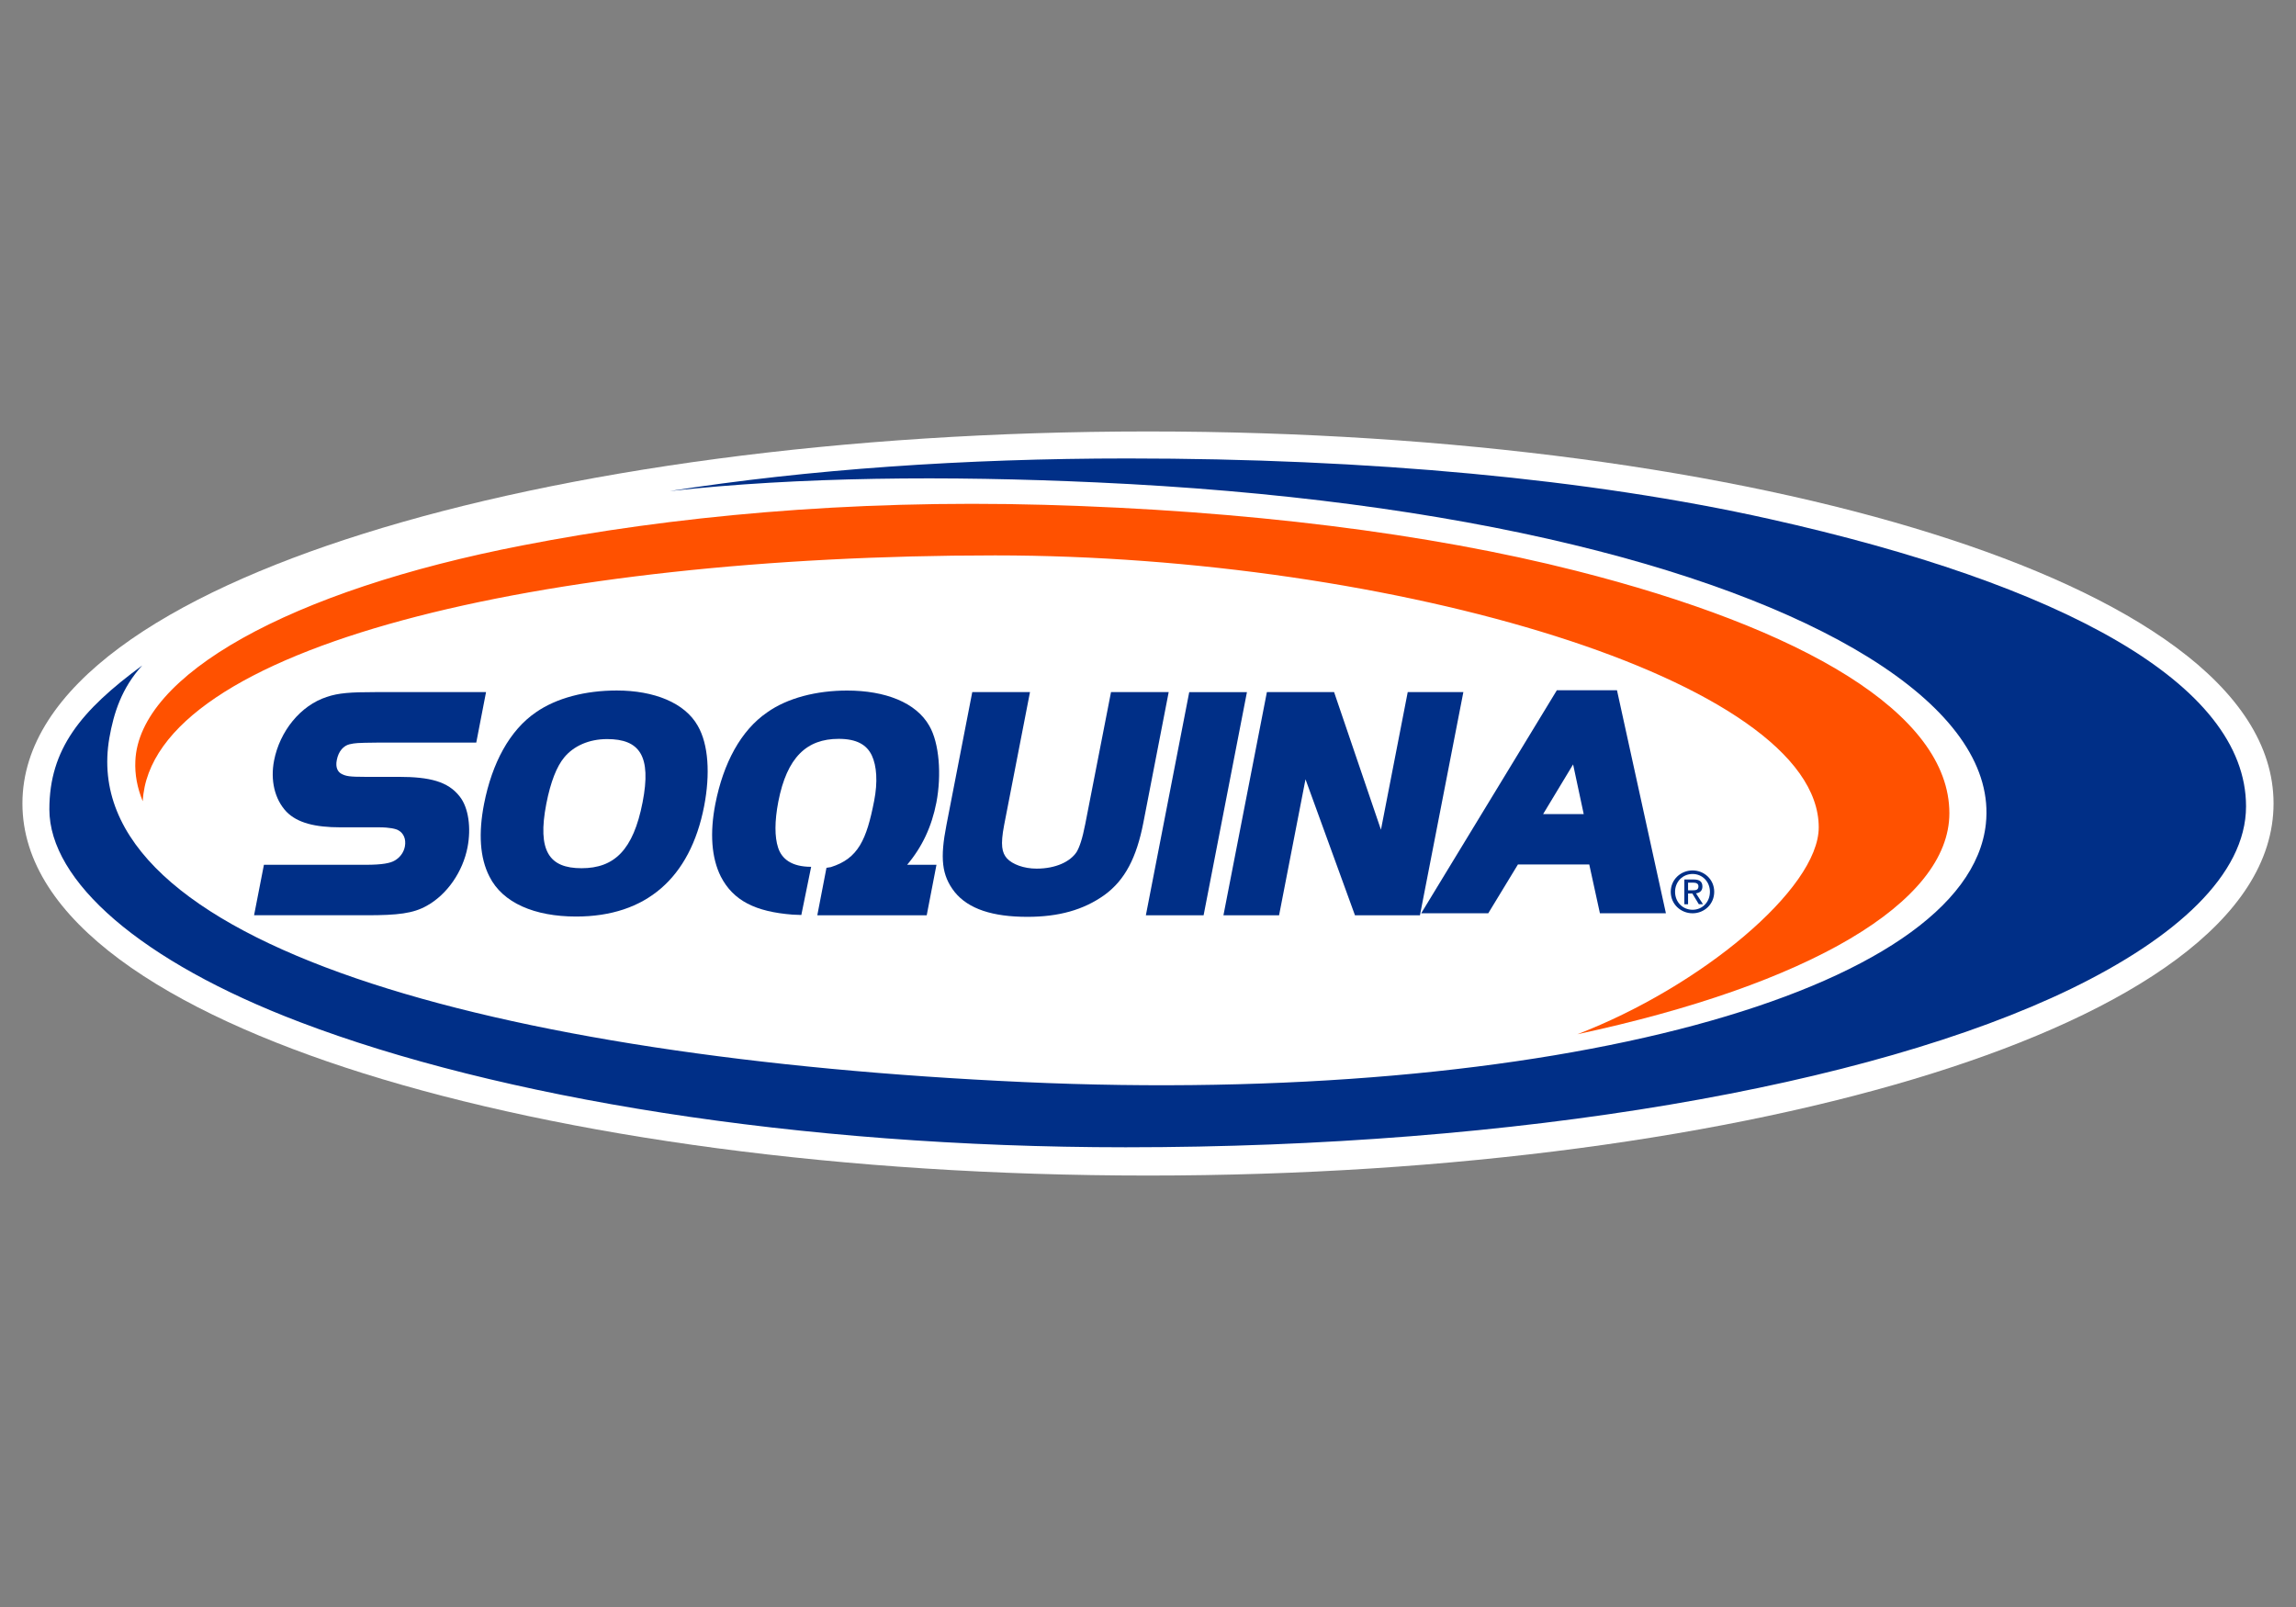 <?xml version="1.0" encoding="utf-8"?>
<!-- Generator: Adobe Illustrator 24.0.3, SVG Export Plug-In . SVG Version: 6.00 Build 0)  -->
<svg version="1.1" id="Capa_1" xmlns="http://www.w3.org/2000/svg" xmlns:xlink="http://www.w3.org/1999/xlink" x="0px" y="0px"
	 width="100px" height="70px" viewBox="0 0 100 70" style="enable-background:new 0 0 100 70;" xml:space="preserve">
<rect x="0" y="0" width="100" height="70" fill="#808080" stroke="none"/>
<style type="text/css">
	.st0{fill-rule:evenodd;clip-rule:evenodd;fill:#004177;}
	.st1{fill:#FFFFFF;}
	.st2{fill:#004177;}
	.st3{clip-path:url(#SVGID_2_);fill-rule:evenodd;clip-rule:evenodd;fill:#DD2818;}
	.st4{clip-path:url(#SVGID_4_);fill-rule:evenodd;clip-rule:evenodd;fill:#DD2818;}
	.st5{fill-rule:evenodd;clip-rule:evenodd;fill:#003B75;}
	.st6{fill-rule:evenodd;clip-rule:evenodd;fill:#DF050B;}
	.st7{fill-rule:evenodd;clip-rule:evenodd;fill:#FEFEFE;}
	.st8{fill-rule:evenodd;clip-rule:evenodd;fill:#004D97;}
	.st9{fill:#E30613;}
	.st10{fill-rule:evenodd;clip-rule:evenodd;fill:#FFFFFF;}
	.st11{fill:#C10000;}
	.st12{fill-rule:evenodd;clip-rule:evenodd;fill:#001F82;}
	.st13{fill:#001F82;}
	.st14{fill:#009A49;}
	.st15{fill:#352B6B;}
	.st16{fill:#D50C1F;}
	.st17{clip-path:url(#SVGID_6_);fill:none;stroke:#D50C1F;stroke-width:0.21;stroke-miterlimit:10;}
	.st18{fill:#0A1119;}
	.st19{fill:#E61E0A;}
	.st20{fill:#FAB500;}
	.st21{fill-rule:evenodd;clip-rule:evenodd;fill:#FABA01;}
	.st22{fill:#FABA01;}
	.st23{fill:#003772;}
	.st24{clip-path:url(#SVGID_8_);fill-rule:evenodd;clip-rule:evenodd;fill:#090908;}
	.st25{clip-path:url(#SVGID_10_);fill:#FCEE30;}
	.st26{fill-rule:evenodd;clip-rule:evenodd;fill:#FCEE30;}
	.st27{fill:#090908;}
	.st28{fill:#002F87;}
	.st29{fill-rule:evenodd;clip-rule:evenodd;fill:#002F87;}
	.st30{fill:#FF5100;}
</style>
<g>
	<path class="st0" d="M-257.06-47.353l0.248-0.001c0.163,0.001,0.276-0.029,0.345-0.081c0.064-0.048,0.099-0.127,0.098-0.209
		c0.001-0.08-0.034-0.155-0.096-0.204c-0.066-0.052-0.18-0.082-0.332-0.082l-0.266,0.002L-257.06-47.353z M-257.632-48.321
		l1.022-0.005c0.295-0.002,0.501,0.057,0.634,0.171c0.128,0.119,0.192,0.276,0.193,0.469c0.002,0.156-0.043,0.286-0.145,0.401
		c-0.104,0.11-0.256,0.194-0.473,0.244c0.091,0.035,0.155,0.075,0.197,0.11c0.052,0.053,0.117,0.128,0.185,0.228l0.368,0.666
		l-0.672,0.003c-0.223-0.436-0.367-0.697-0.444-0.784c-0.074-0.082-0.147-0.122-0.226-0.122c-0.016,0-0.037,0-0.067,0.01
		l0.004,0.899l-0.567,0.003L-257.632-48.321z M-254.929-47.189c-0.003-0.476-0.17-0.879-0.511-1.213
		c-0.336-0.34-0.745-0.504-1.223-0.503c-0.476,0.002-0.888,0.172-1.223,0.515c-0.339,0.334-0.499,0.737-0.497,1.216
		c0.002,0.479,0.164,0.885,0.509,1.221c0.337,0.335,0.75,0.501,1.227,0.498c0.475-0.003,0.885-0.168,1.218-0.507
		C-255.092-46.302-254.928-46.71-254.929-47.189 M-254.515-47.189c0.003,0.385-0.097,0.745-0.284,1.075
		c-0.19,0.329-0.446,0.595-0.781,0.786c-0.332,0.19-0.688,0.287-1.073,0.289c-0.379,0.002-0.736-0.096-1.066-0.281
		c-0.333-0.187-0.598-0.451-0.792-0.781c-0.195-0.328-0.288-0.686-0.289-1.073c-0.002-0.376,0.089-0.732,0.279-1.067
		c0.193-0.331,0.454-0.593,0.786-0.787c0.327-0.191,0.684-0.29,1.064-0.293c0.386,0,0.74,0.097,1.076,0.284
		c0.336,0.19,0.594,0.452,0.788,0.78C-254.617-47.924-254.516-47.568-254.515-47.189"/>
	<path class="st1" d="M-289.711-80.282l40.578,19.845c1.766,0.79,2.32,3.716,0.252,4.986l-40.646,20.246
		c-1.611,0.803-4.002,0.812-5.619,0.022l-40.682-19.857c-2.016-1.34-1.955-3.952,0.035-5.042l40.464-20.176
		C-293.718-81.062-291.326-81.071-289.711-80.282"/>
	<path class="st1" d="M-292.365-34.028c-1.105,0-2.18-0.23-3.031-0.644l-40.715-19.873l-0.031-0.022
		c-1.14-0.76-1.791-1.954-1.737-3.199c0.051-1.17,0.728-2.223,1.813-2.815l0.02-0.011l40.463-20.177
		c0.866-0.431,1.963-0.669,3.093-0.669c1.104,0,2.179,0.23,3.031,0.645l40.568,19.84c1.071,0.483,1.816,1.622,1.899,2.903
		c0.082,1.268-0.514,2.42-1.593,3.081l-0.042,0.024l-40.646,20.246C-290.137-34.265-291.235-34.028-292.365-34.028 M-335.543-55.536
		l40.646,19.841c0.698,0.34,1.597,0.529,2.533,0.529c0.957,0,1.874-0.195,2.585-0.549l40.62-20.235
		c0.71-0.444,1.087-1.182,1.032-2.026c-0.056-0.856-0.553-1.635-1.237-1.942l-0.019-0.008l-40.577-19.846
		c-0.698-0.338-1.596-0.528-2.53-0.528c-0.957,0-1.875,0.196-2.586,0.548l-40.452,20.171c-0.737,0.408-1.18,1.086-1.214,1.863
		C-336.777-56.883-336.33-56.071-335.543-55.536"/>
	<path class="st2" d="M-289.716-80.155l40.411,19.753c1.972,0.954,2.258,3.922,0.193,4.951l-40.421,20.154
		c-1.611,0.797-3.989,0.805-5.592,0.021L-335.2-54.843c-2.531-1.232-2.577-4.121-0.245-5.285l40.137-20.003
		C-293.709-80.931-291.333-80.939-289.716-80.155"/>
	<path class="st1" d="M-289.809-79.417l39.674,19.375c2.141,1.053,2.151,3.208,0.015,4.272l-39.513,19.7
		c-1.548,0.769-3.851,0.779-5.406,0.021l-39.674-19.383c-2.147-1.045-2.155-3.2-0.017-4.264l39.516-19.697
		C-293.668-80.164-291.363-80.173-289.809-79.417"/>
	<g>
		<g>
			<defs>
				<path id="SVGID_1_" d="M-292.484-79.978c-0.973,0-1.948,0.195-2.731,0.585l-39.516,19.697c-2.138,1.064-2.129,3.219,0.017,4.265
					l39.673,19.382c1.555,0.758,3.859,0.749,5.407-0.021l39.513-19.7c2.136-1.064,2.125-3.219-0.016-4.272l-39.673-19.375
					c-0.769-0.374-1.72-0.561-2.673-0.561H-292.484z"/>
			</defs>
			<clipPath id="SVGID_2_">
				<use xlink:href="#SVGID_1_"  style="overflow:visible;"/>
			</clipPath>
			<polygon class="st3" points="-320.36,-86.793 -262.922,-87.027 -262.798,-69.511 -320.291,-69.505 			"/>
		</g>
		<g>
			<defs>
				<path id="SVGID_3_" d="M-292.484-79.978c-0.973,0-1.948,0.195-2.731,0.585l-39.516,19.697c-2.138,1.064-2.129,3.219,0.017,4.265
					l39.673,19.382c1.555,0.758,3.859,0.749,5.407-0.021l39.513-19.7c2.136-1.064,2.125-3.219-0.016-4.272l-39.673-19.375
					c-0.769-0.374-1.72-0.561-2.673-0.561H-292.484z"/>
			</defs>
			<clipPath id="SVGID_4_">
				<use xlink:href="#SVGID_3_"  style="overflow:visible;"/>
			</clipPath>
			<polygon class="st4" points="-320.881,-45.62 -263.419,-45.623 -263.349,-28.529 -320.782,-28.295 			"/>
		</g>
	</g>
	<polygon class="st5" points="-303.92,-64.62 -297.57,-64.645 -293.075,-56.492 -288.512,-64.683 -282.288,-64.707 
		-290.192,-50.384 -295.927,-50.361 	"/>
	<path class="st5" d="M-276.484-60.509l6.754-0.027c0.754-0.005,2.983,0.354,2.993,2.952c0.01,2.218-1.78,3.063-2.932,3.07
		l-6.79,0.026L-276.484-60.509z M-281.868-64.711l13.724-0.056c2.952,0,6.806,2.847,6.824,7.118c0.023,5.378-4.72,7.01-6.801,7.016
		l-8.387,0.035l0.015,3.475l-5.305,0.021L-281.868-64.711z"/>
	<path class="st5" d="M-309.589-54.352l-6.753,0.028c-0.752,0.002-2.983-0.53-2.994-3.129c-0.009-2.22,1.787-2.89,2.93-2.893
		l6.792-0.027L-309.589-54.352z M-304.197-50.327l-13.734,0.055c-2.95,0.009-6.802-2.844-6.82-7.114
		c-0.021-5.378,4.719-7.167,6.802-7.177l8.386-0.034l-0.014-3.317l5.307-0.02L-304.197-50.327z"/>
</g>
<g>
	<g transform="translate(42 .866)">
		<path class="st6" d="M-240.093-68.752c0-9.932,8.051-17.984,17.983-17.984s17.981,8.052,17.981,17.984
			c0,9.931-8.05,17.983-17.981,17.983C-232.042-50.769-240.093-58.821-240.093-68.752"/>
	</g>
	<path class="st7" d="M-191.938-67.886c0-6.532,5.295-11.827,11.826-11.827c6.532,0,11.827,5.295,11.827,11.827
		s-5.295,11.826-11.827,11.826C-186.642-56.06-191.938-61.355-191.938-67.886"/>
	<path class="st8" d="M-185.943-67.886c0-3.221,2.612-5.833,5.832-5.833s5.832,2.612,5.832,5.833s-2.611,5.832-5.832,5.832
		S-185.943-64.666-185.943-67.886"/>
	<path class="st8" d="M-224.817-41.98v1.408h3.933v10.526h1.579v-10.526h3.948v-1.408H-224.817z M-212.134-36.713h3.395
		c0.721,0,1.286-0.074,1.693-0.219c0.408-0.152,0.716-0.392,0.927-0.717c0.212-0.332,0.317-0.689,0.317-1.074
		c0-0.564-0.205-1.029-0.617-1.393c-0.407-0.363-1.053-0.545-1.937-0.545h-3.778V-36.713z M-213.712-30.045V-41.98h5.291
		c1.064,0,1.872,0.108,2.426,0.325c0.554,0.212,0.994,0.59,1.325,1.132c0.333,0.543,0.498,1.142,0.498,1.799
		c0,0.846-0.275,1.56-0.822,2.141c-0.55,0.581-1.396,0.95-2.541,1.108c0.417,0.2,0.734,0.397,0.953,0.593
		c0.46,0.424,0.898,0.953,1.31,1.588l2.077,3.249h-1.986l-1.58-2.483c-0.461-0.717-0.841-1.265-1.139-1.644
		c-0.299-0.38-0.568-0.647-0.807-0.797c-0.233-0.153-0.472-0.259-0.716-0.318c-0.179-0.039-0.472-0.057-0.879-0.057h-1.832v5.299
		L-213.712-30.045z M-201.43-30.045h1.579V-41.98h-1.579V-30.045z"/>
	<g>
		<path class="st8" d="M-188.551-34.23l1.579,0.399c-0.332,1.297-0.927,2.288-1.791,2.971c-0.856,0.678-1.908,1.017-3.15,1.017
			c-1.287,0-2.333-0.261-3.142-0.781c-0.804-0.526-1.417-1.286-1.841-2.279c-0.418-0.993-0.626-2.059-0.626-3.199
			c0-1.243,0.236-2.325,0.709-3.249c0.477-0.927,1.153-1.63,2.027-2.108c0.879-0.482,1.845-0.724,2.897-0.724
			c1.196,0,2.199,0.304,3.013,0.912c0.813,0.609,1.381,1.462,1.701,2.565l-1.555,0.366c-0.276-0.868-0.679-1.5-1.205-1.897
			c-0.526-0.396-1.189-0.593-1.986-0.594c-0.917,0-1.685,0.219-2.304,0.659c-0.613,0.439-1.044,1.031-1.294,1.774
			c-0.25,0.738-0.375,1.501-0.375,2.288c0,1.015,0.146,1.902,0.44,2.662c0.299,0.754,0.76,1.318,1.384,1.692
			c0.624,0.375,1.299,0.562,2.027,0.562c0.884,0,1.634-0.255,2.247-0.765C-189.184-32.469-188.769-33.226-188.551-34.23
			 M-183.878-35.833c0,1.438,0.385,2.572,1.156,3.402c0.776,0.825,1.748,1.239,2.914,1.239c1.188,0,2.165-0.418,2.931-1.254
			c0.77-0.835,1.156-2.021,1.156-3.557c0-0.97-0.165-1.818-0.497-2.541c-0.325-0.726-0.806-1.287-1.44-1.684
			c-0.63-0.402-1.338-0.602-2.125-0.602c-1.118,0-2.082,0.385-2.891,1.156C-183.477-38.91-183.878-37.63-183.878-35.833
			 M-185.506-35.857c0-1.982,0.532-3.531,1.596-4.649c1.064-1.123,2.437-1.685,4.12-1.685c1.101,0,2.095,0.264,2.979,0.79
			c0.885,0.527,1.557,1.262,2.018,2.206c0.468,0.939,0.701,2.006,0.701,3.199c0,1.211-0.245,2.293-0.732,3.248
			c-0.489,0.955-1.181,1.68-2.077,2.174c-0.895,0.488-1.86,0.732-2.897,0.732c-1.124,0-2.129-0.27-3.013-0.813
			c-0.884-0.542-1.555-1.284-2.011-2.222C-185.279-33.817-185.506-34.81-185.506-35.857"/>
	</g>
	<path class="st8" d="M-172.124-30.046V-41.98h1.579v10.526h5.878v1.408C-164.667-30.046-172.124-30.046-172.124-30.046z"/>
	<g>
		<path class="st8" d="M-161.638-35.833c0,1.438,0.385,2.572,1.156,3.402c0.776,0.825,1.746,1.239,2.914,1.239
			c1.188,0,2.165-0.418,2.931-1.254c0.77-0.835,1.156-2.021,1.156-3.557c0-0.97-0.166-1.818-0.497-2.541
			c-0.326-0.726-0.806-1.287-1.441-1.684c-0.63-0.402-1.338-0.602-2.124-0.602c-1.119,0-2.082,0.385-2.891,1.156
			C-161.237-38.91-161.638-37.63-161.638-35.833 M-163.267-35.857c0-1.982,0.532-3.531,1.596-4.649
			c1.064-1.123,2.435-1.685,4.118-1.685c1.102,0,2.095,0.264,2.98,0.79c0.886,0.527,1.557,1.262,2.019,2.206
			c0.467,0.939,0.7,2.006,0.7,3.199c0,1.211-0.243,2.293-0.733,3.248c-0.487,0.955-1.18,1.68-2.075,2.174
			c-0.895,0.488-1.862,0.732-2.897,0.732c-1.123,0-2.128-0.27-3.013-0.813c-0.884-0.542-1.554-1.284-2.01-2.222
			C-163.039-33.817-163.267-34.81-163.267-35.857 M-148.215-36.713h3.394c0.721,0,1.286-0.074,1.694-0.219
			c0.406-0.152,0.717-0.392,0.927-0.717c0.212-0.332,0.317-0.689,0.317-1.074c0-0.564-0.205-1.029-0.617-1.393
			c-0.407-0.363-1.053-0.545-1.937-0.545h-3.778C-148.215-40.661-148.215-36.713-148.215-36.713z M-149.794-30.045V-41.98h5.292
			c1.064,0,1.872,0.108,2.426,0.325c0.554,0.212,0.996,0.59,1.327,1.132c0.332,0.543,0.497,1.142,0.497,1.799
			c0,0.846-0.274,1.56-0.823,2.141c-0.549,0.581-1.395,0.95-2.539,1.108c0.417,0.2,0.734,0.397,0.953,0.593
			c0.461,0.424,0.897,0.953,1.31,1.588l2.075,3.249h-1.985l-1.58-2.483c-0.462-0.717-0.841-1.265-1.14-1.644
			c-0.299-0.38-0.567-0.647-0.806-0.797c-0.233-0.153-0.472-0.259-0.715-0.318c-0.18-0.039-0.474-0.057-0.88-0.057h-1.832v5.299
			L-149.794-30.045L-149.794-30.045z M-137.203-31.818h0.369c0.177,0,0.298-0.025,0.361-0.079c0.065-0.051,0.097-0.122,0.097-0.209
			c0-0.056-0.015-0.106-0.046-0.148c-0.032-0.045-0.075-0.079-0.13-0.101c-0.056-0.022-0.156-0.032-0.305-0.032h-0.347v0.569
			H-137.203z M-137.508-30.754v-1.889h0.649c0.222,0,0.382,0.018,0.481,0.054c0.1,0.034,0.178,0.095,0.238,0.182
			c0.06,0.086,0.089,0.179,0.089,0.276c0,0.139-0.049,0.258-0.149,0.361c-0.099,0.101-0.229,0.16-0.39,0.172
			c0.065,0.028,0.12,0.061,0.159,0.1c0.076,0.075,0.169,0.2,0.28,0.376l0.23,0.369h-0.373l-0.166-0.299
			c-0.132-0.234-0.239-0.381-0.318-0.439c-0.058-0.043-0.138-0.066-0.246-0.066h-0.178v0.803H-137.508L-137.508-30.754z
			 M-136.738-33.189c-0.247,0-0.487,0.063-0.721,0.191c-0.232,0.125-0.415,0.307-0.547,0.541c-0.131,0.234-0.197,0.479-0.197,0.733
			c0,0.252,0.064,0.496,0.193,0.728c0.13,0.231,0.312,0.413,0.545,0.543c0.232,0.128,0.474,0.193,0.728,0.193
			c0.252,0,0.495-0.065,0.728-0.193c0.233-0.13,0.414-0.311,0.542-0.543c0.128-0.232,0.193-0.475,0.193-0.728
			c0-0.254-0.066-0.499-0.197-0.733c-0.13-0.235-0.313-0.416-0.547-0.541C-136.253-33.126-136.493-33.189-136.738-33.189
			L-136.738-33.189z M-136.738-33.48c0.295,0,0.581,0.076,0.862,0.228c0.281,0.15,0.499,0.366,0.657,0.648
			c0.157,0.281,0.235,0.574,0.235,0.88c0,0.302-0.077,0.593-0.232,0.872c-0.154,0.279-0.37,0.496-0.65,0.652
			c-0.278,0.153-0.568,0.23-0.872,0.23s-0.596-0.077-0.875-0.23c-0.277-0.155-0.494-0.373-0.648-0.652
			c-0.155-0.28-0.233-0.57-0.233-0.872c0-0.306,0.078-0.599,0.235-0.88c0.159-0.282,0.378-0.498,0.658-0.648
			C-137.32-33.404-137.033-33.48-136.738-33.48z"/>
	</g>
</g>
<g id="g300_1_">
	<path id="path310_1_" class="st9" d="M-15.485-41.409h-99.998v-33.332h99.998C-15.485-74.741-15.485-41.409-15.485-41.409z"/>
	<g id="g312_1_" transform="translate(404.711,35.073)">
		<path id="path314_1_" class="st1" d="M-432.125-80.022h-3.154l2.495-6.251h3.156L-432.125-80.022z M-483.791-80.022h-3.157
			l2.495-6.251h3.156L-483.791-80.022z M-427.207-80.164l3.596-9.876h-9.687c-3.011,0.07-4.037,3.409-4.037,3.409l-2.421,6.467
			h-5.139l2.421-6.75h2.937l1.1-3.339h-2.715l1.761-4.691h-4.623l-1.981,4.834h-2.862l-1.176,3.268h3.008l-2.567,6.748h-5.137
			l3.597-10.016h-4.478l-3.962,10.052l-3.962,0.036l-0.956-3.694l6.458-6.324h-5.356l-5.137,4.902l3.448-9.806h-4.477l-5.651,14.85
			h-3.669l3.523-9.946h-9.909c-2.573,0-3.67,2.771-3.67,2.771l-2.862,7.106h-3.669l3.597-9.876h-7.855l0.881-2.486h-7.779
			l0.806-2.418h-14.386v4.122h8.22l-5.425,14.339h4.697l4.618-12.066h3.083l-4.324,12.066h4.694l3.666-9.791h3.377l-3.81,9.791
			h6.324c0.154-0.11,1.344-0.953,3.175-2.295c0,0,0.434,1.748,1.843,2.295h3.319c0.07-0.09,0.538-0.519,2.802-2.367
			c0,0,0.109,1.646,1.658,2.367h4.004c0.09-0.104,0.712-0.786,2.631-2.349l-0.912,2.349h4.735l2.637-6.88l2.123,6.88h4.86
			l2.41-2.331c0.376,1.933,1.756,2.275,2.158,2.331h5.341l2.482-2.261c0.204,1.509,1.841,2.168,2.093,2.261h5.336l2.407-2.331
			c0.294,1.989,2.348,2.331,2.348,2.331h3.229l2.275-2.331c0.368,1.989,2.57,2.331,2.57,2.331h9.357v-3.681h-7.011V-80.164z
			 M-449.446-94.944h-4.475l-1.322,3.695h4.478L-449.446-94.944z"/>
	</g>
</g>
<g>
	<rect x="18.397" y="-89.677" class="st10" width="63.206" height="63.204"/>
	<polygon class="st11" points="39.125,-31.462 34.814,-27.15 39.965,-27.15 44.275,-31.462 	"/>
	<polygon class="st11" points="49.466,-31.462 45.154,-27.15 50.304,-27.15 54.616,-31.462 	"/>
	<polygon class="st11" points="59.807,-31.462 55.495,-27.15 60.645,-27.15 64.957,-31.462 	"/>
	<path class="st11" d="M54.502-41.688l9.468-9.469c-2.05,0.637-4.274,1.135-6.626,1.475l-7.993,7.993L54.502-41.688L54.502-41.688z"
		/>
	<path class="st11" d="M44.161-41.688l7.503-7.503c-0.523,0.016-1.05,0.025-1.581,0.025c-1.179,0-2.337-0.043-3.476-0.119
		l-7.596,7.596L44.161-41.688L44.161-41.688z"/>
	<polygon class="st11" points="28.784,-31.462 24.473,-27.15 29.624,-27.15 33.935,-31.462 	"/>
	<polygon class="st11" points="80.925,-27.151 80.925,-31.899 76.177,-27.151 	"/>
	<path class="st11" d="M77.194-64.38l3.731-3.731v-5.15l-5.19,5.19C76.521-66.903,77.021-65.665,77.194-64.38"/>
	<polygon class="st11" points="70.147,-31.462 65.835,-27.15 70.987,-27.15 75.297,-31.462 	"/>
	<polygon class="st11" points="64.842,-41.688 80.925,-57.771 80.925,-62.92 59.692,-41.688 	"/>
	<path class="st11" d="M70.223-72.901c1.132,0.652,2.15,1.361,3.036,2.114l7.665-7.665v-5.15L70.223-72.901z"/>
	<polygon class="st11" points="75.763,-31.927 80.925,-37.09 80.925,-42.24 75.763,-37.078 	"/>
	<polygon class="st11" points="75.182,-41.688 80.925,-47.431 80.925,-52.58 70.033,-41.688 	"/>
	<path class="st10" d="M22.893-63.365c0-7.839,12.174-14.198,27.189-14.198s27.189,6.359,27.189,14.198
		c0,7.847-12.174,14.199-27.189,14.199C35.067-49.165,22.893-55.517,22.893-63.365"/>
	<path class="st11" d="M41.676-59.053c0,0.973-0.766,1.593-2.299,1.857c-0.291,0.056-0.678,0.097-1.16,0.126
		c-0.483,0.028-0.917,0.041-1.621,0.041c-1.518,0-2.401-0.041-2.967-0.126c-1.748-0.25-2.621-0.835-2.621-1.753v-2.213h3.609v1.86
		c0,0.405,0.537,0.606,1.932,0.606c0.598,0,0.851-0.035,1.082-0.104c0.291-0.071,0.437-0.244,0.437-0.522v-3.484
		c0-0.75-4.572-1.307-5.519-1.8c-0.948-0.493-1.541-1.537-1.541-2.609v-3.422c0-0.999,1.944-2.111,2.936-2.111
		c0.706,0,1.548-0.041,2.468-0.041c3.433,0,4.989,0.529,4.989,1.586v2.193H37.79v-1.235c0-0.278-0.023-0.451-0.069-0.521
		c-0.215-0.279-0.636-0.418-1.586-0.418c-0.965,0-1.389,0.139-1.518,0.393v3.129c0,0.746,4.722,1.609,6.072,2.271
		c0.608,0.298,0.988,1.003,0.988,1.712L41.676-59.053L41.676-59.053z"/>
	<path class="st11" d="M46.561-68.734h-3.436v-3.052h3.436V-68.734z M46.561-57.207h-3.414v-10.128h3.414V-57.207z"/>
	<path class="st11" d="M58.502-58.943c0,0.908-0.732,1.488-2.197,1.737c-0.609,0.119-1.686,0.178-2.919,0.178
		c-0.769,0-1.285-0.02-1.864-0.059v3.652h-3.414v-12.083c0-1.144,1.596-1.717,5.105-1.717c3.421,0,5.289,0.526,5.289,1.58
		C58.502-65.655,58.502-58.943,58.502-58.943z M55.088-64.853c0-0.276-0.021-0.454-0.065-0.533v0.019
		c-0.203-0.21-0.889-0.315-1.744-0.315c-1.031,0-1.489,0.092-1.692,0.276c-0.044,0.039-0.064,0.231-0.064,0.573v5.679
		c0,0.382,0.501,0.573,1.82,0.573c0.566,0,1.115-0.033,1.333-0.099c0.274-0.065,0.413-0.23,0.413-0.494L55.088-64.853L55.088-64.853
		z"/>
	<path class="st11" d="M69.978-57.684c0,0-0.557,0.211-1.415,0.383c-0.612,0.124-1.884,0.272-3.711,0.272
		c-3.393,0-4.931-0.487-4.931-1.461v-3.337c0-0.961,1.373-1.441,4.43-1.441h2.191v-1.903c0-0.369-0.503-0.553-1.821-0.553
		c-0.551,0-0.792,0.033-1.039,0.099c-0.26,0.079-0.391,0.238-0.391,0.474v0.816h-3.414v-0.987c0-0.908,0.725-1.488,2.175-1.737
		c0.609-0.119,1.371-0.178,2.604-0.178c1.435,0,2.27,0.039,2.823,0.118c1.652,0.238,2.5,0.79,2.5,1.66L69.978-57.684L69.978-57.684z
		 M66.542-61.734h-1.777c-0.813,0-1.162,0.092-1.366,0.276v-0.02c-0.043,0.067-0.064,0.204-0.064,0.414v1.831
		c0,0.224,0.021,0.362,0.064,0.414v-0.02c0.232,0.186,0.582,0.278,1.366,0.278c1.013,0,1.479-0.092,1.712-0.278
		c0.044-0.052,0.065-0.243,0.065-0.572V-61.734z"/>
	<path class="st12" d="M24.238-41.688h9.375l8.156-8.156c-10.949-1.833-18.877-7.189-18.877-13.521
		c0-7.839,12.175-14.198,27.189-14.198c6.204,0,11.917,1.087,16.493,2.914l14.35-14.35H19.076v61.849l5.162-5.162V-41.688z"/>
	<rect x="24.238" y="-41.688" class="st1" width="51.525" height="10.226"/>
	<path class="st13" d="M30.454-38.658c-0.332-0.195-0.825-0.294-1.466-0.294h-1.747v4.715h1.123v-2.039h0.624
		c0.641,0,1.135-0.096,1.467-0.286c0.292-0.176,0.441-0.41,0.441-0.694v-0.714C30.896-38.254,30.748-38.487,30.454-38.658
		 M28.364-38.321h0.618c0.167,0,0.312,0.037,0.434,0.111c0.111,0.067,0.164,0.144,0.164,0.236v0.721c0,0.097-0.053,0.176-0.163,0.24
		c-0.121,0.071-0.268,0.108-0.435,0.108h-0.618V-38.321z"/>
	<path class="st13" d="M33.709-38.951v3.772c0,0.089-0.055,0.164-0.166,0.228c-0.124,0.071-0.271,0.107-0.438,0.107
		c-0.164,0-0.306-0.035-0.419-0.105c-0.104-0.064-0.154-0.139-0.154-0.23v-3.772h-1.314v3.772c0,0.284,0.148,0.517,0.441,0.688
		c0.324,0.195,0.816,0.294,1.457,0.294s1.134-0.099,1.466-0.294c0.292-0.171,0.442-0.403,0.442-0.688v-3.772H33.709z"/>
	<path class="st13" d="M39.223-37.256v-0.714c0-0.284-0.15-0.517-0.442-0.688c-0.332-0.195-0.825-0.294-1.466-0.294h-1.748v4.715
		h1.124v-2.039h0.626c0.168,0.005,0.312,0.044,0.431,0.115c0.107,0.063,0.159,0.138,0.159,0.23v1.694h1.315v-1.694
		c0-0.274-0.135-0.495-0.399-0.66C39.088-36.76,39.223-36.983,39.223-37.256 M36.691-38.321h0.618c0.167,0,0.312,0.037,0.434,0.111
		c0.111,0.067,0.164,0.144,0.164,0.236v0.721c0,0.092-0.052,0.171-0.159,0.238c-0.119,0.073-0.263,0.111-0.429,0.111H36.69v-1.417
		H36.691z"/>
	<path class="st13" d="M43.13-38.658c-0.332-0.195-0.825-0.294-1.466-0.294s-1.132,0.099-1.457,0.294
		c-0.292,0.171-0.441,0.403-0.441,0.688v3.772h1.314v-2.015h1.176v2.015h1.315v-3.772C43.572-38.254,43.423-38.487,43.13-38.658
		 M41.081-37.975c0-0.097,0.051-0.176,0.155-0.239c0.115-0.071,0.256-0.107,0.423-0.107c0.166,0,0.312,0.037,0.434,0.111
		c0.111,0.067,0.164,0.143,0.164,0.235v1.008h-1.176V-37.975z"/>
	<path class="st13" d="M48.885-38.658c-0.332-0.195-0.825-0.294-1.466-0.294h-1.747v4.715h1.123v-2.039h0.624
		c0.641,0,1.135-0.096,1.467-0.286c0.292-0.176,0.441-0.41,0.441-0.694v-0.714C49.327-38.254,49.179-38.487,48.885-38.658
		 M46.796-38.321h0.618c0.167,0,0.312,0.037,0.434,0.111c0.111,0.067,0.164,0.144,0.164,0.236v0.721c0,0.097-0.053,0.176-0.163,0.24
		c-0.121,0.071-0.268,0.108-0.435,0.108h-0.618V-38.321z"/>
	<rect x="49.649" y="-38.952" class="st13" width="1.123" height="4.715"/>
	<polygon class="st13" points="54.22,-38.951 54.22,-36.127 52.448,-38.914 52.425,-38.951 51.337,-38.951 51.337,-34.238 
		52.461,-34.238 52.461,-37.045 54.223,-34.274 54.245,-34.238 55.343,-34.238 55.343,-38.951 	"/>
	<polygon class="st13" points="55.756,-38.951 55.756,-38.196 57.373,-38.196 57.373,-34.238 58.498,-34.238 58.498,-38.196 
		60.115,-38.196 60.115,-38.951 	"/>
	<path class="st13" d="M62.898-38.951v3.772c0,0.089-0.055,0.164-0.166,0.228c-0.124,0.071-0.271,0.107-0.438,0.107
		c-0.164,0-0.306-0.035-0.419-0.105c-0.104-0.064-0.154-0.139-0.154-0.23v-3.772h-1.314v3.772c0,0.284,0.148,0.517,0.441,0.688
		c0.324,0.195,0.816,0.294,1.457,0.294c0.641,0,1.134-0.099,1.466-0.294c0.292-0.171,0.442-0.403,0.442-0.688v-3.772H62.898z"/>
	<path class="st13" d="M68.412-37.256v-0.714c0-0.284-0.15-0.517-0.442-0.688c-0.332-0.195-0.825-0.294-1.466-0.294h-1.748v4.715
		h1.124v-2.039h0.626c0.168,0.005,0.312,0.044,0.431,0.115c0.107,0.063,0.159,0.138,0.159,0.23v1.694h1.315v-1.694
		c0-0.274-0.135-0.495-0.399-0.66C68.277-36.76,68.412-36.983,68.412-37.256 M65.88-38.321h0.618c0.167,0,0.312,0.037,0.434,0.111
		c0.111,0.067,0.164,0.144,0.164,0.236v0.721c0,0.092-0.052,0.171-0.159,0.238c-0.119,0.073-0.263,0.111-0.429,0.111H65.88V-38.321z
		"/>
	<path class="st13" d="M72.319-38.658c-0.332-0.195-0.825-0.294-1.466-0.294c-0.641,0-1.132,0.099-1.457,0.294
		c-0.292,0.171-0.441,0.403-0.441,0.688v3.772h1.314v-2.015h1.176v2.015h1.315v-3.772C72.761-38.254,72.611-38.487,72.319-38.658
		 M70.269-37.975c0-0.097,0.051-0.176,0.155-0.239c0.115-0.071,0.256-0.107,0.423-0.107c0.166,0,0.312,0.037,0.434,0.111
		c0.111,0.067,0.164,0.143,0.164,0.235v1.008h-1.176C70.269-36.967,70.269-37.975,70.269-37.975z"/>
</g>
<g>
	<path class="st14" d="M145.574-34.91c-0.802,0.62-1.927,0.97-2.996,0.97c-2.377,0-3.742-1.589-3.742-4.163
		c0-3.643,2.18-6.161,5.345-6.161c1.069,0,2.054,0.352,2.644,0.956l-1.28,1.506c-0.365-0.38-0.942-0.59-1.546-0.59
		c-1.688,0-2.73,1.659-2.73,4.206c0,1.546,0.591,2.391,1.674,2.391c0.647,0,1.322-0.239,1.843-0.619L145.574-34.91z"/>
	<path class="st14" d="M148.654-37.301c0.042,1.055,0.563,1.631,1.547,1.631c0.563,0,1.308-0.196,1.828-0.505l0.676,1.223
		c-0.787,0.619-2.053,1.012-3.165,1.012c-1.97,0-3.109-1.265-3.109-3.291c0-2.87,1.787-4.811,4.389-4.811
		c1.814,0,2.785,1.126,2.785,2.997c0,0.59-0.126,1.111-0.323,1.744H148.654z M151.467-38.679c0.014-0.127,0.014-0.253,0.014-0.394
		c0-0.858-0.324-1.35-0.971-1.35c-0.9,0-1.476,0.731-1.73,1.744H151.467z"/>
	<path class="st14" d="M165.279-39.664l-0.873,5.472h-2.236l0.816-5.134c0.099-0.605-0.084-0.956-0.52-0.956
		c-0.423,0-0.873,0.296-1.21,0.83l-0.83,5.261h-2.237l0.817-5.134c0.113-0.633-0.057-0.956-0.478-0.956
		c-0.436,0-0.914,0.296-1.266,0.844l-0.83,5.246h-2.236l1.209-7.595h2.138l-0.141,0.886c0.563-0.69,1.477-1.14,2.279-1.14
		c0.844,0,1.407,0.45,1.59,1.21c0.563-0.746,1.49-1.21,2.293-1.21C164.885-42.041,165.504-41.156,165.279-39.664"/>
	<path class="st14" d="M168.47-37.301c0.042,1.055,0.563,1.631,1.547,1.631c0.563,0,1.308-0.196,1.829-0.505l0.675,1.223
		c-0.787,0.619-2.053,1.012-3.165,1.012c-1.969,0-3.108-1.265-3.108-3.291c0-2.87,1.786-4.811,4.388-4.811
		c1.815,0,2.785,1.126,2.785,2.997c0,0.59-0.126,1.111-0.323,1.744H168.47z M171.283-38.679c0.014-0.127,0.014-0.253,0.014-0.394
		c0-0.858-0.324-1.35-0.97-1.35c-0.9,0-1.477,0.731-1.73,1.744H171.283z"/>
	<path class="st14" d="M181.34-39.664l-0.873,5.472h-2.222l0.816-5.134c0.084-0.605-0.14-0.956-0.633-0.956
		c-0.478,0-0.999,0.323-1.364,0.9l-0.816,5.19h-2.236l1.209-7.595h2.138l-0.141,0.886c0.605-0.731,1.534-1.14,2.349-1.14
		C180.861-42.041,181.565-41.084,181.34-39.664"/>
	<path class="st14" d="M182.759-36.401l0.605-3.77h-1.07l0.197-1.322l0.731-0.169c0.253-0.071,0.393-0.155,0.52-0.521l0.408-1.237
		h1.941l-0.254,1.632h1.815l-0.267,1.617h-1.801l-0.563,3.587c-0.098,0.619,0.113,0.858,0.577,0.858
		c0.296,0,0.676-0.084,1.126-0.253v1.632c-0.704,0.281-1.35,0.408-1.913,0.408C183.378-33.939,182.506-34.797,182.759-36.401"/>
	<path class="st14" d="M195.067-38.75c0,2.87-1.773,4.81-4.389,4.81c-1.97,0-3.109-1.266-3.109-3.306
		c0-2.856,1.786-4.796,4.389-4.796C193.941-42.041,195.067-40.776,195.067-38.75 M192.76-38.651c0-1.013-0.38-1.617-1.083-1.617
		c-1.126,0-1.786,1.266-1.786,2.926c0,1.027,0.365,1.646,1.069,1.646C192.084-35.697,192.76-36.991,192.76-38.651"/>
	<path class="st14" d="M199.566-38.82c0.957,0.267,2.152,0.633,2.152,2.026c0,1.702-1.589,2.855-3.783,2.855
		c-1.14,0-2.307-0.422-2.897-1.069l1.167-1.336c0.478,0.422,1.224,0.717,1.899,0.717c0.788,0,1.266-0.31,1.266-0.802
		c0-0.463-0.422-0.59-1.126-0.801c-0.913-0.267-2.166-0.704-2.166-2.097c0-1.66,1.365-2.715,3.446-2.715
		c1,0,2.111,0.337,2.771,0.873l-1.182,1.336c-0.379-0.31-1.04-0.52-1.673-0.52c-0.634,0-1.097,0.296-1.097,0.717
		C198.343-39.186,198.793-39.045,199.566-38.82"/>
	<path class="st14" d="M154.307-82.21h-8.854c-3.011,0-6.012,0.546-7.953,2.274c-4.724,4.206-4.864,9.141-3.835,13.508
		c0.007,0.029,0.013,0.059,0.02,0.088c0.027,0.111,0.057,0.22,0.085,0.329c0.526,1.908,1.645,4.012,3.118,5.681
		c-0.05-0.719-0.049-1.514,0.007-2.393c0.03-0.47,0.073-0.961,0.132-1.48c0.385-3.345,1.417-5.869,2.766-7.693
		c0.867-1.107,2.026-2.249,3.444-2.984c1.419-0.734,3.035-0.81,3.494-0.834c0.66-0.033,1.319,0,1.96,0h5
		c0.494,0,0.911-0.365,0.977-0.854l0.613-4.525C155.365-81.684,154.905-82.21,154.307-82.21"/>
	<path class="st15" d="M203.571-68.636c-0.643-2.383-2.122-3.966-4.481-4.736c-1.02-0.332-2.08-0.513-3.173-0.596
		c-1.541-0.116-3.095-0.034-4.661,0.31c-0.486,0.107-0.97,0.232-1.498,0.36c-0.003-0.194-0.02-0.326-0.003-0.458
		c0.312-2.518,0.635-5.035,0.944-7.553c0.101-0.819,0.028-0.896-0.771-0.897c-1.999-0.004-3.999-0.004-6,0
		c-0.779,0.002-0.841,0.058-0.938,0.851c-1.255,10.21-2.509,20.42-3.759,30.63h-0.001l-0.247,1.941
		c-0.033,0.257,0.167,0.484,0.426,0.484h10.684l-0.018-0.004c1.695-0.023,3.395-0.193,5.111-0.649
		c2.213-0.588,4.119-1.711,5.574-3.593c1.482-1.917,2.143-4.08,2.47-6.317c0.244-1.67,0.437-3.341,0.617-5.012
		C204.025-65.506,203.985-67.105,203.571-68.636 M196.222-62.972c-0.097,1.173-0.222,2.352-0.439,3.522
		c-0.172,0.929-0.435,1.866-0.776,2.769c-0.606,1.609-1.869,2.332-3.53,2.421c-1.179,0.063-2.351,0.017-3.524,0.004
		c-0.621-0.007-0.675-0.067-0.6-0.697c0.238-1.997,1.208-9.891,1.452-11.84c0.084-0.673,0.168-0.759,0.816-0.935
		c1.545-0.42,3.073-0.441,4.575-0.28c1.195,0.129,1.985,1.055,2.067,2.383C196.316-64.752,196.295-63.86,196.222-62.972"/>
	<path class="st15" d="M178.203-68.636c-0.643-2.383-2.122-3.966-4.481-4.736c-1.02-0.332-2.08-0.513-3.173-0.596
		c-1.541-0.116-3.095-0.034-4.661,0.31c-0.486,0.107-0.97,0.232-1.498,0.36c-0.003-0.194-0.02-0.326-0.003-0.458
		c0.312-2.518,0.635-5.035,0.944-7.553c0.101-0.819,0.028-0.896-0.771-0.897c-1.999-0.004-3.999-0.004-6,0
		c-0.779,0.002-0.841,0.058-0.938,0.851c-1.255,10.21-2.509,20.42-3.759,30.63h-0.001l-0.247,1.941
		c-0.033,0.257,0.167,0.484,0.426,0.484h10.684l-0.018-0.004c1.695-0.023,3.395-0.193,5.111-0.649
		c2.213-0.588,4.119-1.711,5.574-3.593c1.482-1.917,2.143-4.08,2.47-6.317c0.244-1.67,0.437-3.341,0.617-5.012
		C178.657-65.506,178.617-67.105,178.203-68.636 M170.854-62.972c-0.097,1.173-0.222,2.352-0.439,3.522
		c-0.172,0.929-0.435,1.866-0.776,2.769c-0.606,1.609-1.869,2.332-3.53,2.421c-1.179,0.063-2.351,0.017-3.524,0.004
		c-0.621-0.007-0.675-0.067-0.6-0.697c0.238-1.997,1.208-9.891,1.452-11.84c0.084-0.673,0.168-0.759,0.816-0.935
		c1.545-0.42,3.073-0.441,4.575-0.28c1.195,0.129,1.985,1.055,2.067,2.383C170.948-64.752,170.927-63.86,170.854-62.972"/>
	<path class="st15" d="M151.633-57.397c-2.526,1.403-8.45,2.905-12.733,1.583c-2.883-0.889-4.827-2.636-6.051-4.81v0.003
		c-1.161-1.813-2.264-6.138-2.466-9.434c-1.648,4.285-2.605,9.57-0.171,15.517c1.491,3.789,5.352,5.907,7.904,6.17
		c5.026,0.608,9.78-0.35,13.03-1.639c0.209-0.083,0.352-0.274,0.38-0.497l0.075-0.611v-0.004l0.316-2.558c0-0.002,0-0.004,0-0.005
		l0.401-3.26C152.364-57.318,151.964-57.58,151.633-57.397"/>
</g>
<g>
	<rect x="-342.485" y="24.893" class="st16" width="23.505" height="20.215"/>
	<g>
		<g>
			<g>
				<defs>
					<rect id="SVGID_5_" x="-342.485" y="24.892" width="100" height="20.215"/>
				</defs>
				<clipPath id="SVGID_6_">
					<use xlink:href="#SVGID_5_"  style="overflow:visible;"/>
				</clipPath>
				<rect x="-342.486" y="24.893" class="st17" width="23.506" height="20.215"/>
			</g>
		</g>
	</g>
	<polygon class="st1" points="-332.039,36.516 -332.039,35.505 -328.121,35.505 -328.121,33.484 -324.203,33.484 -324.203,29.946 
		-337.262,29.946 -337.262,40.054 -324.203,40.054 -324.203,36.516 	"/>
	<path class="st18" d="M-298.854,40.054h4.535v-6.57h-4.535V40.054z M-292.375,33.484v6.57h4.535v-4.548h1.944v4.548h4.535v-6.57
		H-292.375z M-261.923,34.748h2.592v1.01h-2.592V34.748z M-266.458,33.484v6.57h11.015v-2.021h-6.479v-1.011h6.479v-3.538H-266.458z
		 M-313.756,29.947v10.108h12.958v-3.537h-7.775v-1.011h3.888v-2.022h3.887v-3.537L-313.756,29.947L-313.756,29.947z
		 M-298.854,31.968h4.535v-2.021h-4.535V31.968z M-279.417,29.947v10.108h4.536v-4.548h1.944v4.548h4.535v-6.57h-6.479v-3.537
		L-279.417,29.947L-279.417,29.947z M-253.5,40.054h4.535V29.947h-4.535V40.054z M-247.02,40.054h4.535V29.947h-4.535V40.054z"/>
</g>
<g>
	<path id="path322" class="st19" d="M-150.876,43.116h0.686c0.324,0,0.549-0.05,0.667-0.145c0.122-0.099,0.179-0.229,0.179-0.389
		c0-0.103-0.03-0.198-0.088-0.278c-0.057-0.084-0.133-0.141-0.236-0.183s-0.29-0.061-0.568-0.061h-0.64L-150.876,43.116z
		 M-151.44,45.082v-3.494h1.2c0.411,0,0.709,0.03,0.892,0.099c0.183,0.061,0.328,0.175,0.438,0.335s0.164,0.332,0.164,0.511
		c0,0.255-0.091,0.48-0.274,0.667c-0.179,0.191-0.423,0.297-0.724,0.32c0.122,0.05,0.221,0.111,0.297,0.183
		c0.141,0.141,0.312,0.37,0.514,0.693l0.427,0.686h-0.69l-0.309-0.552c-0.244-0.434-0.438-0.705-0.587-0.812
		c-0.103-0.084-0.255-0.122-0.453-0.122h-0.331v1.486H-151.44z M-150.015,40.578c-0.457,0-0.899,0.118-1.33,0.351
		c-0.434,0.233-0.77,0.568-1.014,1.002s-0.366,0.884-0.366,1.356c0,0.469,0.118,0.914,0.358,1.345
		c0.24,0.427,0.575,0.762,1.006,0.998c0.427,0.24,0.876,0.362,1.345,0.362s0.914-0.122,1.345-0.362
		c0.431-0.236,0.766-0.572,1.002-0.998c0.24-0.431,0.358-0.876,0.358-1.345c0-0.472-0.122-0.922-0.366-1.356
		c-0.24-0.434-0.579-0.77-1.01-1.002C-149.12,40.696-149.561,40.578-150.015,40.578 M-150.015,40.041
		c0.545,0,1.078,0.137,1.596,0.419c0.518,0.278,0.922,0.678,1.212,1.2c0.29,0.518,0.434,1.063,0.434,1.627
		c0,0.56-0.145,1.094-0.427,1.612c-0.286,0.518-0.686,0.918-1.2,1.2c-0.514,0.29-1.052,0.431-1.616,0.431s-1.101-0.141-1.616-0.431
		c-0.514-0.282-0.914-0.682-1.2-1.2s-0.431-1.052-0.431-1.612c0-0.564,0.145-1.109,0.434-1.627c0.293-0.522,0.697-0.922,1.215-1.2
		C-151.093,40.178-150.56,40.041-150.015,40.041"/>
	<path id="path324" class="st19" d="M-179.487,5.936l33.541,58.128h-67.078L-179.487,5.936z"/>
	<path id="path326" class="st20" d="M-184.478,46.293h-2.282c-0.32,0-0.625,0.259-0.682,0.579l-1.913,10.482
		c-0.057,0.316,0.156,0.575,0.472,0.575h2.279c0.32,0,0.625-0.259,0.682-0.575l1.913-10.482
		C-183.948,46.553-184.162,46.297-184.478,46.293"/>
	<path id="path328" class="st20" d="M-183.114,41.969l0.358-1.985c0.057-0.316-0.152-0.575-0.472-0.575h-2.282
		c-0.316,0-0.621,0.259-0.678,0.575l-0.358,1.985c-0.057,0.316,0.152,0.575,0.472,0.575h2.279
		C-183.476,42.544-183.171,42.285-183.114,41.969"/>
	<path id="path330" class="st20" d="M-158.474,57.381c0.156-0.392,0.271-1.452,0.271-1.452c0.023-0.156,0.061-0.571-0.324-0.69
		c-0.381-0.114-1.292,0.022-1.292-0.571c0-0.21,0.713-3.719,0.785-4.843c0.076-1.124,0.008-2.606-1.837-3.334
		c-0.671-0.263-6.66-0.194-6.66-0.194c-0.354-0.003-0.674,0.221-0.72,0.507l-0.271,1.261c-0.046,0.286,0.21,0.518,0.564,0.526h4.134
		c1.475,0,2.012,0.282,2.038,0.533c0.03,0.255,0.069,1.696-0.552,1.669c-0.549-0.022-7.998-1.49-7.998,3.422
		c0,0.853-1.444,1.17-1.821,0.594c-0.381-0.579-2.317-2.515-2.332-2.858c-0.019-0.343,3.204-2.012,3.89-4.744
		c0.065-0.255,0.11-0.914-0.396-0.914c-0.358,0-1.692,0.003-1.966,0c-0.263-0.003-0.61,0.061-0.914,0.69
		c-1.33,3.075-4.801,3.78-4.557,2.637c0.084-0.373,4.043-22.271,4.043-22.271c0.061-0.316-0.152-0.575-0.472-0.575h-2.278
		c-0.32,0-0.625,0.259-0.682,0.575l-5.468,30.005c-0.057,0.32,0.152,0.575,0.472,0.575h2.282c0.316,0,0.621-0.255,0.678-0.575
		l0.64-3.391l0.004,0.003c0.187-0.488,0.469-0.701,1.094-0.701c2.252,0,3.399,4.828,5.7,4.869c1.383,0.022,3.033-1.025,3.349-1.033
		c0.663-0.019,1.036,1.033,3.25,1.033c1.97,0,3.399-0.72,3.86-0.72c0.408,0,1.265,0.438,1.692,0.552
		c1.048,0.278,1.642-0.194,1.795-0.587 M-165.057,55.749c-1.696,0.08-2.625-0.735-2.625-1.532c0-1.093,1.68-1.444,3.041-1.395
		c1.364,0.05,2.301,0.343,2.267,1.414C-162.402,55.033-163.617,55.681-165.057,55.749"/>
	<path id="path332" class="st20" d="M-200.824,58.17c0.168-0.08,0.274-0.183,0.366-0.217c0.072-0.022,0.21-0.014,0.4,0.019
		l0.023,0.008c1.581,0.446,7.304,1.978,8.71-4.683c0,0,3.886-21.295,3.894-21.345c0.03-0.252,0.476-2.957,4.241-1.688
		c1.265,0.427,1.375-0.206,1.41-0.32l0.579-2.488c0.019-0.709-0.549-0.545-1.635-0.754c-0.834-0.156-1.078,0.29-1.265,0.381
		c-0.194,0.088-0.857-0.072-1.844-0.118c-0.572-0.028-4.016,0.404-4.709,3.768l-3.784,20.461c-0.171,0.613-0.114,6.394-6.752,3.132
		c-1.132-0.556-1.558-0.263-1.661,0.32c-0.069,0.415-0.385,2.515-0.438,2.941c-0.023,0.175,0.107,0.453,0.438,0.503
		c0.347,0.057,0.903,0.137,1.177,0.179c0.392,0.057,0.636,0.011,0.815-0.08L-200.824,58.17"/>
</g>
<g>
	<path class="st21" d="M-21.702,47.306V45.56h-0.335l-0.495,1.475h-0.005l-0.497-1.475h-0.339v1.746h0.228v-1.032
		c0-0.05-0.004-0.27-0.004-0.43h0.004l0.493,1.462h0.232l0.492-1.469h0.003c0,0.167-0.003,0.387-0.003,0.437v1.032H-21.702z"/>
	<rect x="-21.447" y="47.044" class="st21" width="0.249" height="0.262"/>
	<path class="st21" d="M-20.226,46.557h0.571c0.281,0,0.314,0.168,0.314,0.309c0,0.064,0.005,0.331,0.039,0.44h0.29v-0.042
		c-0.074-0.039-0.087-0.078-0.087-0.173l-0.017-0.317c-0.008-0.241-0.11-0.287-0.21-0.328c0.115-0.063,0.243-0.16,0.243-0.42
		c0-0.365-0.286-0.465-0.572-0.465h-0.809v1.746h0.238V46.557z M-20.226,45.764h0.589c0.117,0,0.311,0.02,0.311,0.287
		c0,0.259-0.181,0.303-0.354,0.303h-0.547L-20.226,45.764L-20.226,45.764z"/>
	<rect x="-18.844" y="47.044" class="st21" width="0.255" height="0.262"/>
	<path class="st22" d="M-112.399,48.97l1.25-15.746c0.533-6.729,4.966-10.952,11.582-10.952l70.182-0.003
		c5.485,0,7.851-0.545,8.606-0.695c0.756-0.15,2.209-0.544,2.209-0.544l-1.044,14.767c-0.64,10.718-9.575,11.474-10.798,11.474
		c-3.592,0-69.815,0.015-69.815,0.015c-4.051,0-7.504,0.448-10.103,1.097C-111.768,48.744-112.399,48.97-112.399,48.97"/>
	<path class="st23" d="M-21.917,25.098c-1.864,0.325-4.332,0.271-7.087,0.271h-70.424c-5.033,0-8.246,3.133-8.628,8.102
		l-0.973,11.407c1.929-0.426,5.059-0.736,9.094-0.736h69.348c0.29-0.008,7.048,0.108,7.829-8.247L-21.917,25.098z"/>
	<path class="st7" d="M-88.458,35.156c0.168-0.943,0.563-1.829,1.44-1.829c0.829,0,1.103,1.042,0.96,1.854L-88.458,35.156z
		 M-82.677,36.961c0.457-2.72,0.337-5.627-4.342-5.627c-3.596,0-5.316,1.835-5.758,4.923c-0.426,2.978,1.761,4.441,4.6,4.441
		c2.06,0,4.316-0.478,4.316-0.478l0.28-2.19c0,0-2.321,0.528-2.876,0.515c-1.92-0.041-2.464-0.536-2.281-1.583L-82.677,36.961
		L-82.677,36.961z"/>
	<path class="st7" d="M-82.156,40.425l4.252,0.006l0.519-3.038c0.361-1.549,1.519-2.575,2.677-2.575
		c0.263,0,0.782,0.073,1.041,0.108l0.439-3.501c-0.164-0.018-0.329-0.051-0.499-0.052c-2.176-0.034-3.26,2.239-3.26,2.239
		l0.138-1.988l-3.932,0.007L-82.156,40.425z"/>
	<path class="st7" d="M-51.195,29.564c-0.068-0.792,0.856-1.515,2.066-1.621c1.209-0.104,2.247,0.448,2.313,1.239
		c0.072,0.789-0.854,1.516-2.06,1.618C-50.088,30.908-51.125,30.353-51.195,29.564 M-48.599,40.372l1.518-8.979h-4.354l-1.519,8.979
		H-48.599z"/>
	<path class="st7" d="M-32.414,33.979c1.193-0.145,2.03,0.57,1.875,1.655c-0.202,1.332-1.007,2.067-2.195,2.21
		c-1.194,0.147-1.893-0.504-1.959-1.594C-34.763,35.162-33.606,34.125-32.414,33.979 M-33.095,40.514
		c-2.727,0.359-4.682-1.259-4.839-3.945c-0.157-2.683,2.11-5.098,4.839-5.458c1.137-0.149,2.172,0.139,2.984,0.677l0.093-0.372
		h3.038l-1.158,8.98h-3.039l0.103-0.826C-31.75,40.288-32.367,40.419-33.095,40.514"/>
	<path class="st7" d="M-68.863,35.156c0.17-0.943,0.562-1.829,1.444-1.829c0.823,0,1.099,1.042,0.955,1.854L-68.863,35.156z
		 M-63.08,36.961c0.455-2.72,0.334-5.627-4.339-5.627c-3.599,0-5.317,1.835-5.762,4.923c-0.422,2.978,1.76,4.441,4.6,4.441
		c2.063,0,4.315-0.478,4.315-0.478l0.281-2.19c0,0-2.318,0.528-2.876,0.515c-1.918-0.041-2.465-0.536-2.281-1.583L-63.08,36.961
		L-63.08,36.961z"/>
	<path class="st7" d="M-92.614,28.704c0.04,0.04-0.077-0.437-3.597-0.437c-3.679,0-7.308,2.483-7.834,6.437
		c-0.399,3.005,1.612,5.954,5.637,5.954c3.209,0,4.078-0.518,4.078-0.518l0.398-3.028c0,0-1.279,0.517-3.399,0.397
		c-2.022-0.113-2.675-1.432-2.518-2.749c0.287-2.359,2.105-2.939,3.477-3.226c1.72-0.359,3.281,0.318,3.281,0.318L-92.614,28.704z"
		/>
	<path class="st7" d="M-62.398,40.139c0,0,1.6,0.539,3.627,0.539c3.245,0,4.951-1.255,5.315-3.082
		c0.774-3.912-4.722-2.243-4.502-3.475c0.078-0.437,0.642-0.638,1.104-0.622c0.273,0.007,0.694-0.095,1.493,0.025
		c0.799,0.279,1.858,0.23,1.84,0.519l0.359-2.354c0,0-1.748-0.395-3.677-0.395c-1.842,0-4.601,0.703-4.969,2.964
		c-0.59,3.607,4.864,2.191,4.45,3.568c-0.12,0.397-0.702,0.565-1.24,0.595c-2,0.121-3.557-0.834-3.557-0.834L-62.398,40.139z"/>
	<path class="st7" d="M-39.051,37.629l-0.917,0.04c-0.984,0-1.065-0.467-0.922-1.277l0.356-2.413h2.044l0.357-2.486h-2.041
		l0.644-3.425l-4.517,1.354l-0.323,2.071h-1.637l-0.357,2.486h1.586l-0.652,3.69c-0.199,2.047,1.424,3.006,3.022,2.908
		s2.837-0.477,2.837-0.477L-39.051,37.629z"/>
</g>
<g>
	<g>
		<g>
			<defs>
				<rect id="SVGID_7_" x="-279.458" y="98.295" width="60.987" height="60.987"/>
			</defs>
			<clipPath id="SVGID_8_">
				<use xlink:href="#SVGID_7_"  style="overflow:visible;"/>
			</clipPath>
			<path class="st24" d="M-248.951,99.468c18.815,9.92,30.061,28.411,29.417,50.066c-17.828,11.741-41.503,11.499-58.885,0
				C-278.634,127.206-267.684,109.681-248.951,99.468"/>
		</g>
		<g>
			<defs>
				<rect id="SVGID_9_" x="-279.458" y="98.295" width="60.987" height="60.987"/>
			</defs>
			<clipPath id="SVGID_10_">
				<use xlink:href="#SVGID_9_"  style="overflow:visible;"/>
			</clipPath>
			<path class="st25" d="M-248.951,99.469c18.815,9.92,30.06,28.41,29.418,50.065c-8.868,5.84-19.184,8.715-29.449,8.715
				c-10.375,0-20.699-2.936-29.438-8.715C-278.633,127.206-267.684,109.681-248.951,99.469 M-248.958,98.295l-0.489,0.267
				c-4.746,2.588-9.037,5.664-12.75,9.144c-3.734,3.498-6.923,7.443-9.483,11.722c-5.265,8.806-7.882,18.94-7.773,30.114
				l0.006,0.549l0.458,0.303c4.394,2.907,9.234,5.147,14.385,6.655c5.055,1.481,10.311,2.232,15.624,2.232
				c5.283,0,10.51-0.744,15.539-2.209c5.169-1.506,10.04-3.752,14.481-6.676l0.448-0.297l0.016-0.535
				c0.161-5.431-0.415-10.763-1.712-15.848c-1.271-4.99-3.239-9.747-5.845-14.142c-2.589-4.363-5.805-8.367-9.562-11.896
				c-3.78-3.552-8.103-6.621-12.851-9.123L-248.958,98.295z"/>
		</g>
	</g>
	<path class="st26" d="M-248.979,102.336c13.984,8.207,22.579,20.517,25.944,36.676c-17.232,9.865-34.757,9.657-51.834,0
		C-271.643,122.907-262.792,110.332-248.979,102.336"/>
	<polyline class="st10" points="-273.698,142.3 -272.21,143.027 -273.284,145.678 -270.48,143.874 -268.814,144.688 
		-272.008,146.503 -271.09,150.924 -272.94,150.019 -273.542,146.317 -274.695,149.161 -276.185,148.433 	"/>
	<polyline class="st10" points="-267.799,145.13 -266.27,145.741 -267.948,150.805 -265.637,151.728 -266.049,152.974 
		-269.891,151.438 	"/>
	<polyline class="st10" points="-262.854,146.973 -261.289,147.466 -262.973,153.921 -264.54,153.427 	"/>
	<path class="st10" d="M-259.973,147.888l1.996,0.426l1.039,4.322c0.036,0.146,0.072,0.346,0.109,0.599
		c0.037,0.253,0.063,0.285,0.099,0.65c0.007-0.336,0.032-0.367,0.056-0.643c0.025-0.278,0.057-0.529,0.097-0.755l0.661-3.734
		l1.444,0.309l-1.166,6.59l-1.988-0.425l-1.081-4.48c-0.051-0.207-0.092-0.428-0.123-0.664c-0.032-0.236-0.054-0.49-0.067-0.763
		c-0.012,0.405-0.035,0.774-0.067,1.11s-0.069,0.628-0.114,0.879l-0.616,3.479l-1.445-0.309"/>
	<path class="st10" d="M-247.992,149.49l-0.187,1.39c-0.244-0.164-0.501-0.289-0.77-0.378c-0.27-0.087-0.548-0.137-0.834-0.147
		c-0.667-0.027-1.2,0.157-1.599,0.549c-0.398,0.392-0.608,0.938-0.63,1.64c-0.021,0.677,0.133,1.222,0.463,1.634
		c0.332,0.414,0.788,0.631,1.37,0.653c0.123,0.005,0.235,0.003,0.34-0.005c0.103-0.009,0.201-0.025,0.294-0.046l0.045-1.403
		l-0.942-0.036l0.04-1.267l2.456,0.095l-0.119,3.739c-0.325,0.087-0.661,0.15-1.009,0.188c-0.347,0.037-0.705,0.049-1.068,0.034
		c-1.189-0.046-2.083-0.375-2.681-0.987c-0.599-0.612-0.881-1.484-0.844-2.613c0.035-1.13,0.376-1.996,1.022-2.601
		c0.645-0.603,1.535-0.883,2.665-0.841c0.338,0.013,0.673,0.054,1.005,0.121C-248.641,149.278-248.315,149.37-247.992,149.49"/>
	<path class="st10" d="M-242.524,148.979l-0.011,1.391c-0.258-0.092-0.503-0.155-0.736-0.191s-0.457-0.044-0.67-0.023
		c-0.329,0.032-0.581,0.112-0.756,0.245c-0.174,0.132-0.254,0.299-0.238,0.5c0.012,0.141,0.069,0.258,0.171,0.355
		c0.101,0.096,0.249,0.169,0.443,0.221c0.065,0.015,0.157,0.038,0.278,0.068c0.716,0.181,1.196,0.353,1.44,0.52
		c0.229,0.162,0.403,0.354,0.521,0.578c0.119,0.224,0.19,0.493,0.215,0.807c0.058,0.736-0.12,1.32-0.534,1.749
		c-0.415,0.431-1.044,0.686-1.89,0.768c-0.305,0.03-0.613,0.035-0.924,0.018c-0.31-0.018-0.621-0.059-0.931-0.124l0.018-1.503
		c0.297,0.113,0.583,0.193,0.859,0.241c0.276,0.048,0.533,0.06,0.773,0.037c0.32-0.031,0.568-0.121,0.742-0.269
		c0.175-0.15,0.254-0.338,0.235-0.565c-0.022-0.279-0.338-0.503-0.95-0.671c-0.145-0.04-0.259-0.072-0.339-0.096
		c-0.599-0.173-1.034-0.399-1.307-0.679c-0.272-0.279-0.427-0.653-0.465-1.124c-0.053-0.672,0.124-1.209,0.532-1.612
		c0.409-0.402,1.021-0.643,1.838-0.722c0.301-0.029,0.59-0.037,0.87-0.024C-243.059,148.887-242.788,148.921-242.524,148.979"/>
	<path class="st10" d="M-239.425,149.471l0.37,1.912l0.421-0.099c0.319-0.075,0.545-0.208,0.678-0.4
		c0.134-0.191,0.171-0.439,0.111-0.742c-0.063-0.326-0.191-0.555-0.388-0.685c-0.194-0.13-0.449-0.159-0.763-0.086 M-241.248,148.66
		l2.136-0.498c0.836-0.195,1.488-0.169,1.954,0.078c0.466,0.246,0.769,0.727,0.908,1.439c0.138,0.715,0.046,1.304-0.279,1.768
		c-0.323,0.463-0.863,0.784-1.615,0.959l-0.681,0.159l0.442,2.291l-1.594,0.371L-241.248,148.66z"/>
	<path class="st10" d="M-232.688,147.465c-0.401,0.143-0.668,0.447-0.799,0.912c-0.132,0.467-0.104,1.017,0.083,1.651
		c0.189,0.639,0.46,1.104,0.816,1.398c0.355,0.293,0.734,0.368,1.138,0.224c0.402-0.143,0.665-0.447,0.794-0.91
		c0.128-0.465,0.098-1.018-0.092-1.658c-0.188-0.633-0.458-1.095-0.812-1.39C-231.913,147.399-232.289,147.323-232.688,147.465
		 M-233.055,146.223c0.903-0.323,1.695-0.279,2.379,0.132c0.684,0.41,1.181,1.138,1.491,2.187c0.311,1.051,0.3,1.963-0.035,2.732
		c-0.334,0.77-0.953,1.315-1.854,1.638c-0.909,0.325-1.705,0.283-2.39-0.123c-0.684-0.407-1.181-1.136-1.492-2.187
		c-0.309-1.048-0.297-1.96,0.039-2.733C-234.581,147.094-233.962,146.546-233.055,146.223"/>
	<path class="st10" d="M-227.148,145.145l0.638,1.573l0.523-0.256c0.323-0.158,0.538-0.34,0.646-0.547
		c0.109-0.207,0.112-0.439,0.008-0.696c-0.111-0.276-0.283-0.436-0.516-0.477c-0.232-0.042-0.541,0.032-0.929,0.221
		 M-229.042,144.778l2.218-1.085c0.74-0.361,1.342-0.498,1.806-0.41c0.464,0.089,0.806,0.401,1.024,0.94
		c0.162,0.396,0.2,0.77,0.115,1.118c-0.085,0.348-0.289,0.654-0.612,0.914c0.343-0.026,0.715,0.194,1.116,0.659l0.002,0.004
		l1.491,1.707l-1.553,0.758l-1.172-1.438c-0.189-0.232-0.371-0.366-0.55-0.403c-0.178-0.036-0.411,0.015-0.699,0.155l-0.216,0.106
		l0.972,2.394l-1.457,0.713L-229.042,144.778z"/>
	<path class="st10" d="M-248.979,116.694l-1.747,0.486c0,0,0.298,2.296-2.286,3.67s-8.221,5.529-8.221,19.992l2.539,1.552
		l2.547-1.561c0-8.871,2.416-15.058,7.169-15.527"/>
	<path class="st10" d="M-248.979,122.565c6.092,0,9.567,5.959,9.567,20.045l-2.508-1.58c0-8.97-2.379-15.223-7.059-15.698"/>
	<path class="st27" d="M-244.777,120.426c-2.221-1.214-2.026-3.171-2.016-3.251c0.029-0.225-0.113-0.437-0.332-0.5l-1.634-0.458
		c-0.104-0.053-0.225-0.065-0.339-0.033l-1.72,0.491c-0.215,0.062-0.355,0.274-0.33,0.496c0.01,0.083,0.206,2.04-2.015,3.254
		c-5.452,2.978-8.334,10.107-8.334,20.616c0,0.157,0.081,0.304,0.215,0.389l2.5,1.569c0.15,0.094,0.341,0.094,0.491,0l2.509-1.58
		c0.134-0.084,0.215-0.231,0.215-0.388c0-9.088,2.464-14.776,6.597-15.237c4.133,0.46,6.598,6.15,6.598,15.237
		c0,0.157,0.081,0.303,0.215,0.388l2.509,1.58c0.076,0.047,0.161,0.071,0.246,0.071c0.085,0,0.17-0.024,0.246-0.071l2.499-1.569
		c0.134-0.085,0.215-0.232,0.215-0.389C-236.442,130.533-239.326,123.404-244.777,120.426 M-241.451,140.778
		c-0.047-9.633-2.765-15.423-7.473-15.902c-0.018-0.002-0.035-0.001-0.054,0l-0.001-2.309c-6.013,0-9.475,5.805-9.565,19.497
		l-2.032-1.276c0.045-10.012,2.759-16.771,7.855-19.555c2.161-1.18,2.474-2.974,2.501-3.77l1.233-0.352l0.009,0.003v5.454
		c6.013,0,9.477,5.804,9.567,19.494L-241.451,140.778z"/>
	<path class="st10" d="M-251.688,110.272c0,0,1.161-0.931,1.593-1.795c0.434-0.863,1.142-2.613,1.142-2.613l0.328,0.328v7.986
		l-2.198,0.501c0,0,0.011-1.4-0.205-2.205C-251.368,111.203-251.688,110.272-251.688,110.272"/>
	<path class="st27" d="M-245.965,110.03c-1.331-1.168-2.224-2.676-2.656-4.477c-0.039-0.165-0.187-0.28-0.356-0.28
		c-0.169,0-0.316,0.117-0.354,0.28c-0.429,1.806-1.351,3.349-2.662,4.461c-0.123,0.103-0.163,0.274-0.1,0.42
		c0.553,1.296,0.845,2.737,0.865,4.283c0.002,0.109,0.054,0.213,0.139,0.28c0.084,0.068,0.197,0.094,0.304,0.071l1.809-0.393
		l1.818,0.393c0.027,0.006,0.052,0.009,0.078,0.009c0.084,0,0.164-0.029,0.232-0.082c0.084-0.069,0.134-0.174,0.134-0.285
		c-0.011-1.47,0.275-2.905,0.845-4.265C-245.809,110.3-245.847,110.134-245.965,110.03 M-250.51,114.264
		c-0.062-1.379-0.334-2.679-0.81-3.869c1.017-0.919,1.8-2.082,2.311-3.416l-0.01,6.965c-0.011,0.001-0.023,0.001-0.035,0.004
		L-250.51,114.264z"/>
</g>
<g>
	<path class="st1" d="M50.001,18.794c13.299,0,25.385,1.69,34.184,4.459c8.501,2.667,14.837,6.632,14.837,11.746
		c0,5.113-6.336,9.08-14.837,11.75c-8.8,2.765-20.885,4.457-34.184,4.457c-13.301,0-25.386-1.692-34.189-4.457
		c-8.498-2.67-14.835-6.637-14.835-11.75c0-5.114,6.337-9.079,14.835-11.746C24.615,20.484,36.7,18.794,50.001,18.794"/>
	<path class="st28" d="M97.824,35.124c0-5.354-8.023-9.674-20.748-12.516c-7.831-1.751-17.482-2.638-27.963-2.638
		c-7.103,0-13.908,0.476-19.943,1.42c5.609-0.618,12.051-0.677,18.611-0.376c7.796,0.355,14.807,1.282,20.726,2.711
		c11.48,2.767,18.505,7.331,17.985,12.164c-0.787,7.332-19.014,12.292-41.928,11.244C21.654,46.089,3.21,41.11,4.763,32.144
		c0.19-1.086,0.536-2.176,1.432-3.157c-2.68,1.968-4.045,3.646-4.045,6.267c0,3.116,3.957,6.622,10.913,9.268
		c8.592,3.275,21.618,5.453,35.965,5.453c17.068,0,32.388-2.65,41.157-6.895C94.753,40.864,97.824,38.107,97.824,35.124"/>
	<path class="st29" d="M15.929,37.67c0.729,0,1.067-0.074,1.249-0.178c0.235-0.13,0.405-0.352,0.456-0.619
		c0.061-0.328-0.061-0.584-0.284-0.706c-0.105-0.064-0.39-0.129-0.828-0.129h-1.686c-1.118,0-1.885-0.194-2.36-0.679
		c-0.52-0.55-0.704-1.38-0.539-2.231c0.247-1.27,1.146-2.4,2.3-2.771c0.498-0.171,1.031-0.209,2.096-0.209h4.836l-0.426,2.2h-4.348
		c-0.426,0.004-0.657,0.009-0.815,0.019c-0.148,0.008-0.224,0.025-0.361,0.054c-0.247,0.061-0.474,0.289-0.55,0.683
		c-0.066,0.324,0.039,0.523,0.216,0.611c0.19,0.096,0.345,0.124,1.004,0.124h1.471c1.36,0,2.155,0.205,2.658,0.851
		c0.395,0.489,0.506,1.389,0.345,2.215c-0.205,1.064-0.885,2.058-1.78,2.553c-0.59,0.331-1.258,0.41-2.61,0.41h-4.907l0.429-2.199
		H15.929z"/>
	<path class="st29" d="M30.667,35.121c-0.61,3.128-2.533,4.803-5.575,4.803c-1.805,0-3.2-0.593-3.774-1.74
		c-0.423-0.825-0.482-1.896-0.236-3.163c0.349-1.785,1.115-3.211,2.26-3.994c0.896-0.624,2.155-0.949,3.519-0.949
		c1.628,0,2.967,0.536,3.53,1.539C30.858,32.424,30.938,33.717,30.667,35.121 M23.794,35.013c-0.4,2.065,0.13,2.806,1.534,2.806
		c1.426,0,2.254-0.789,2.659-2.87c0.395-2.03-0.133-2.755-1.544-2.755c-0.795,0-1.461,0.303-1.871,0.801
		C24.249,33.386,23.982,34.05,23.794,35.013"/>
	<path class="st29" d="M33.889,36.921c0.155,0.485,0.578,0.837,1.44,0.837l-0.428,2.098l-0.381-0.015
		c-1.618-0.126-2.583-0.607-3.126-1.659c-0.409-0.819-0.483-1.902-0.239-3.159c0.349-1.785,1.113-3.208,2.258-3.992
		c0.884-0.629,2.152-0.951,3.48-0.951c1.664,0,3.008,0.521,3.583,1.539c0.434,0.746,0.538,2.135,0.307,3.339
		c-0.204,1.047-0.614,1.929-1.274,2.712h1.278l-0.425,2.2h-3.691l-1.074-0.002l0.399-2.067l0.187-0.029
		c1.197-0.373,1.56-1.196,1.89-2.888c0.162-0.831,0.111-1.521-0.101-1.976c-0.222-0.468-0.662-0.724-1.444-0.724
		c-1.392,0-2.252,0.801-2.629,2.733C33.734,35.772,33.737,36.461,33.889,36.921"/>
	<path class="st29" d="M43.86,37.395c0.236,0.251,0.724,0.442,1.289,0.442c0.841,0,1.471-0.309,1.743-0.727
		c0.124-0.209,0.247-0.559,0.375-1.213l1.122-5.749h2.512l-1.106,5.701c-0.293,1.5-0.794,2.486-1.692,3.137
		c-0.912,0.653-1.997,0.951-3.357,0.951c-1.503,0-2.565-0.337-3.167-1.082c-0.572-0.731-0.637-1.485-0.358-2.917l1.125-5.791h2.514
		l-1.127,5.797C43.567,36.817,43.638,37.143,43.86,37.395"/>
	<polygon class="st29" points="54.309,30.149 52.422,39.869 49.907,39.869 51.796,30.149 	"/>
	<polygon class="st29" points="53.286,39.869 55.178,30.148 58.105,30.148 60.146,36.143 61.312,30.148 63.735,30.148 
		61.844,39.869 59.014,39.869 56.86,33.945 55.709,39.869 	"/>
	<path class="st29" d="M70.426,30.066l2.131,9.716h-2.874l-0.464-2.126h-3.107l-1.292,2.126h-2.921l5.909-9.716H70.426z
		 M68.977,35.46l-0.462-2.163L67.21,35.46H68.977z"/>
	<path class="st30" d="M6.217,34.902c0.365-6.745,17.446-10.709,37.122-10.709c17.265,0,35.874,5.431,35.874,11.846
		c0,2.687-5.177,6.962-10.514,9.012c10.081-2.16,16.204-5.734,16.204-9.627c0-4.373-6.402-8.059-16.256-10.56
		c-6.441-1.636-14.414-2.629-23.164-2.874c-8.549-0.238-16.311,0.515-22.697,1.762c-10.203,1.971-16.739,5.673-16.891,9.397
		C5.867,33.734,5.978,34.321,6.217,34.902"/>
	<path class="st29" d="M72.956,38.846c0-0.443,0.336-0.776,0.763-0.776c0.423,0,0.755,0.332,0.755,0.776
		c0,0.45-0.332,0.783-0.755,0.783C73.291,39.629,72.956,39.296,72.956,38.846 M73.718,39.782c0.51,0,0.943-0.394,0.943-0.936
		c0-0.536-0.434-0.931-0.943-0.931c-0.512,0-0.95,0.395-0.95,0.931C72.768,39.388,73.206,39.782,73.718,39.782"/>
	<path class="st29" d="M73.522,38.781v-0.333h0.221c0.113,0,0.231,0.027,0.231,0.158c0,0.166-0.121,0.175-0.26,0.175H73.522z
		 M73.522,38.921h0.186l0.283,0.467h0.182l-0.306-0.474c0.158-0.022,0.28-0.105,0.28-0.297c0-0.214-0.126-0.307-0.379-0.307H73.36
		v1.079h0.162V38.921z"/>
</g>
</svg>

